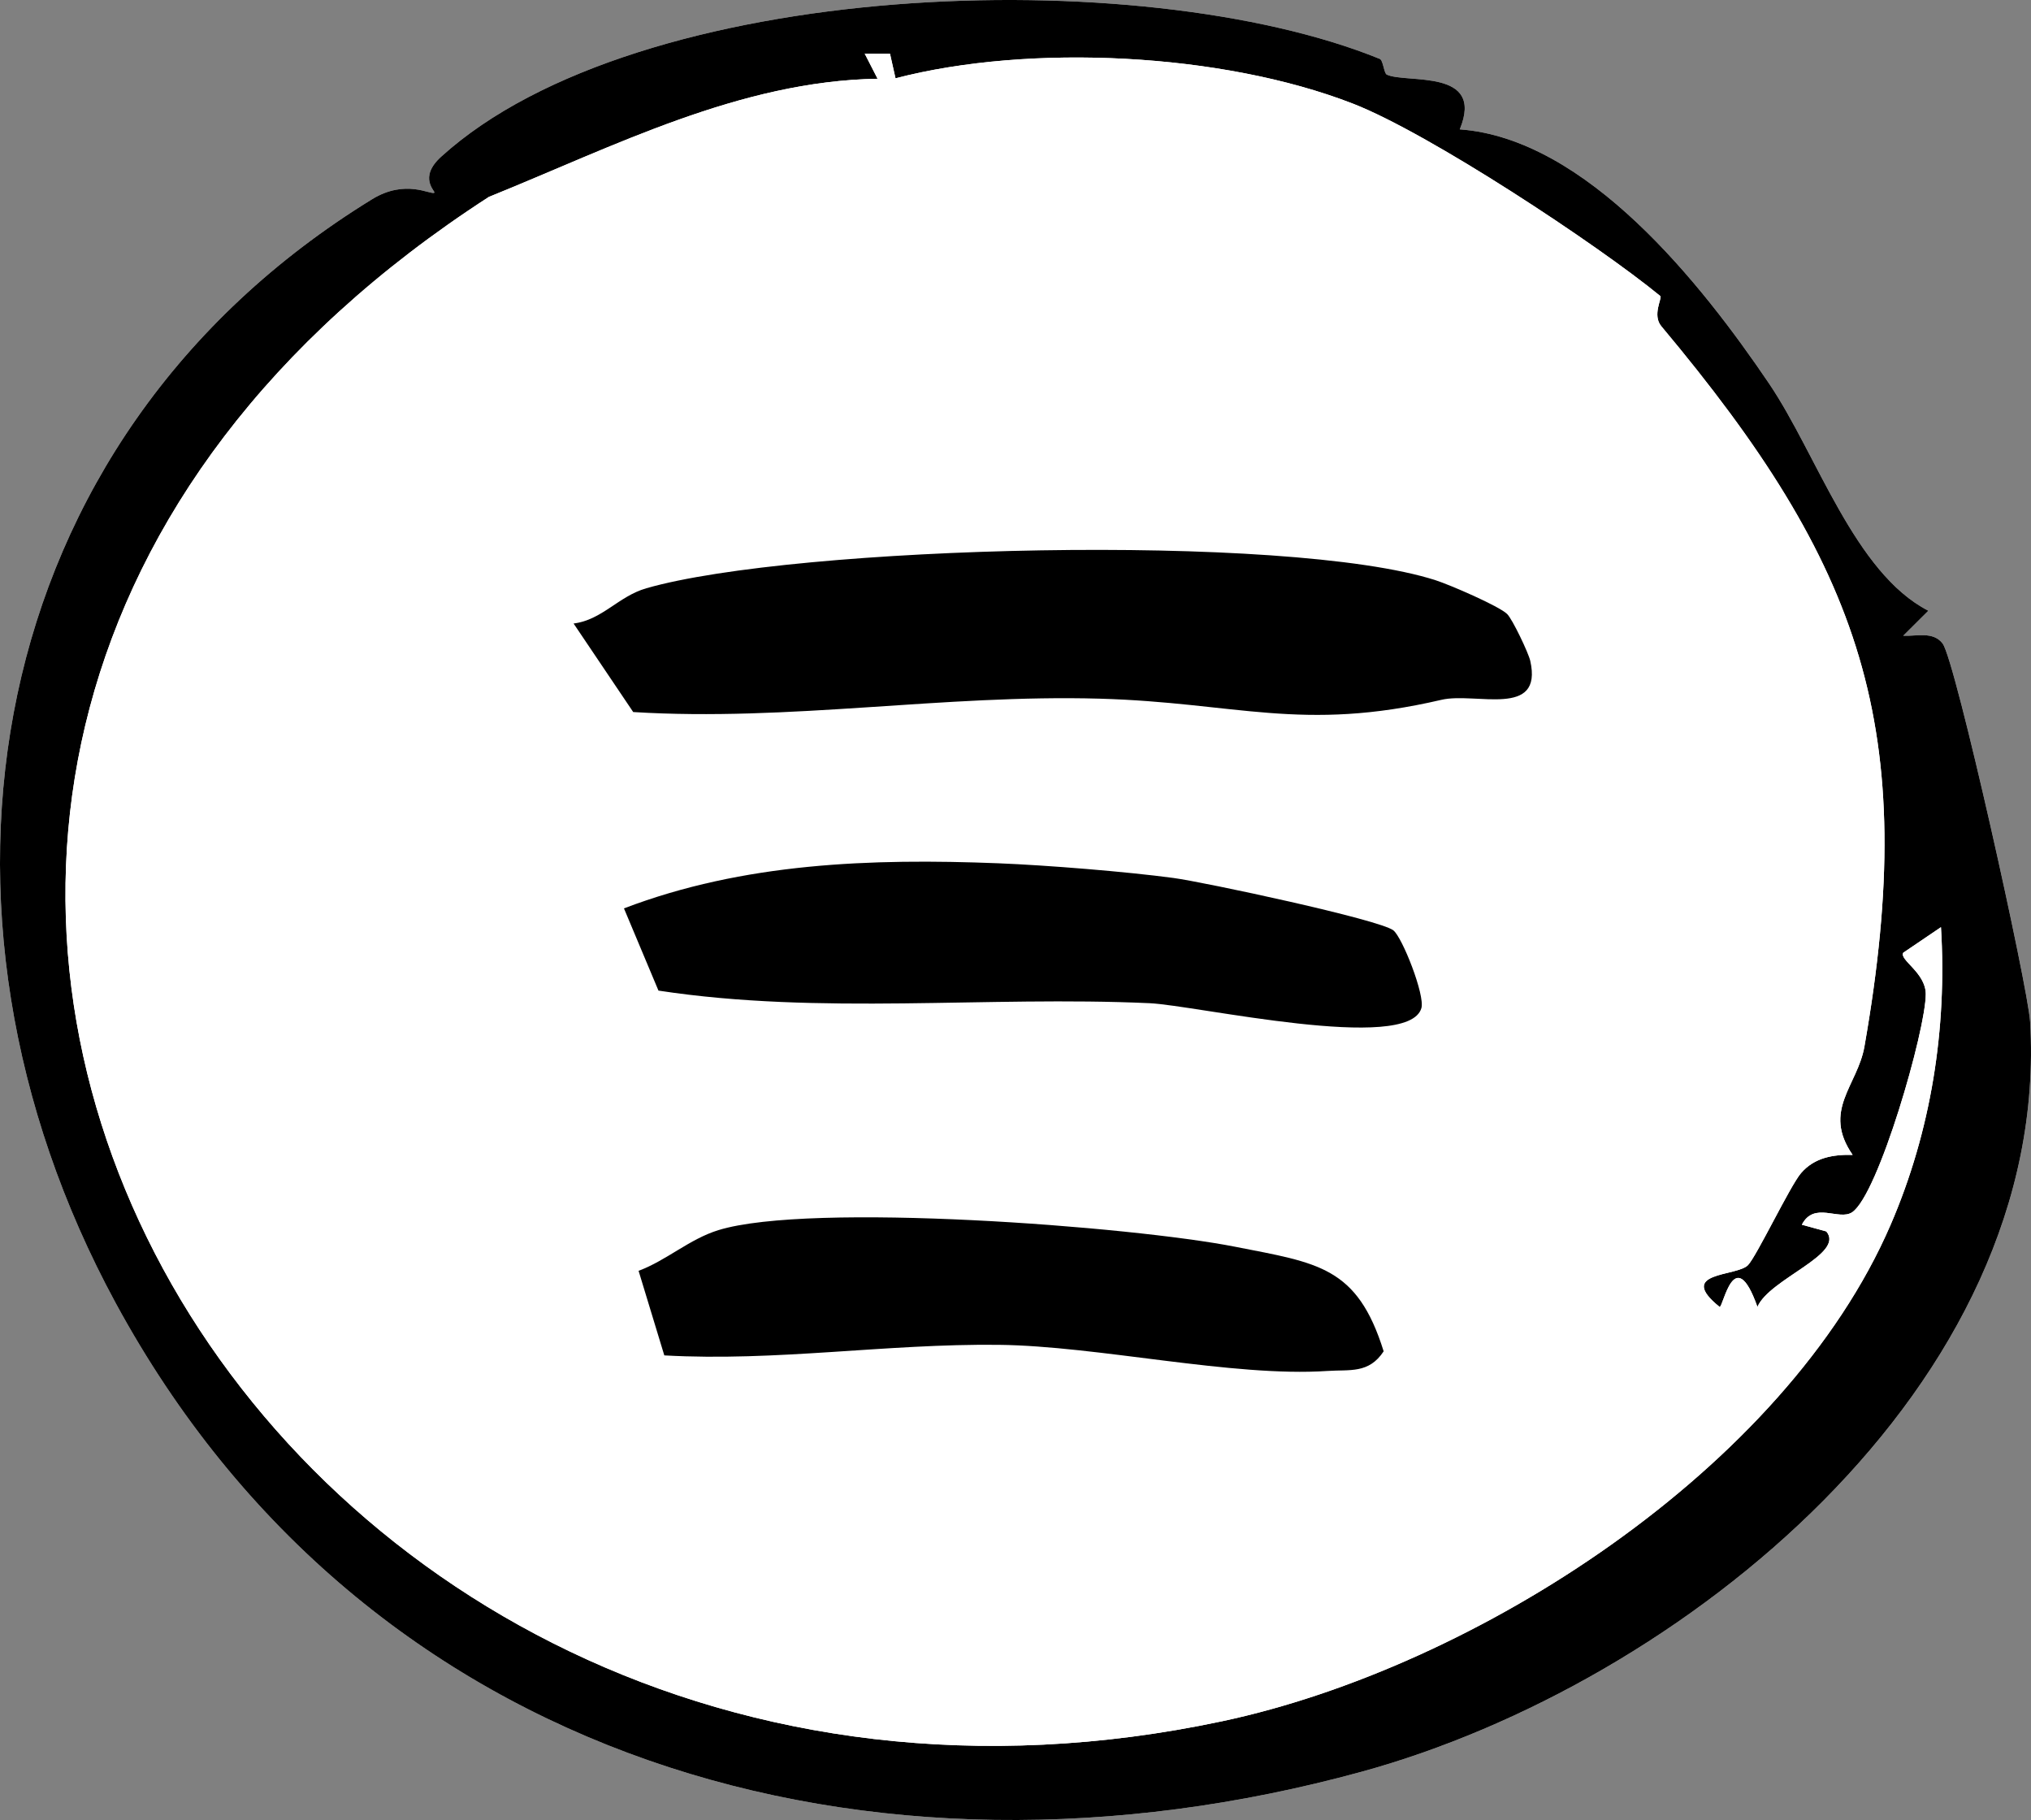 <?xml version="1.0" encoding="UTF-8"?>
<svg id="Calque_1" data-name="Calque 1" xmlns="http://www.w3.org/2000/svg" viewBox="0 0 1170.83 1049.07">
  <rect x="0" y="0" width="1170.83" height="1049.07" fill="#808080" stroke="none"/>
  <defs>
    <style>
      .cls-1 {
        fill: #fff;
      }
    </style>
  </defs>
  <path class="cls-1" d="M795.43,33.96C657.89-21.98,367.83-12.55,254.33,90.3c-13.56,12.29-2.99,20.07-3.98,20.77-2.05,1.45-16.44-8.16-35.91,3.8C-11.41,253.63-55.67,525.53,66.62,750.93c143.99,265.38,435.66,347.73,718.18,270.35,184.3-50.48,397.96-222.65,385.52-432.45-1.19-20-43.03-208.36-50.46-217.94-5.53-7.12-14.98-4.08-22.71-4.42l14.5-14.43c-42.6-21.91-64.14-90.03-91.76-130.88-39.06-57.78-105.28-141.29-178.35-146.59,14.56-35.34-30.74-26.26-42.07-31.55-1.65-.77-2.08-8.26-4.03-9.06Z"/>
  <path d="M795.43,33.96c1.96.8,2.39,8.29,4.03,9.06,11.33,5.29,56.63-3.79,42.07,31.55,73.06,5.3,139.29,88.81,178.35,146.59,27.62,40.86,49.16,108.97,91.76,130.88l-14.5,14.43c7.73.34,17.19-2.7,22.71,4.42,7.43,9.58,49.27,197.94,50.46,217.94,12.45,209.8-201.22,381.96-385.52,432.45-282.52,77.38-574.19-4.96-718.18-270.35C-55.67,525.53-11.41,253.63,214.45,114.87c19.46-11.96,33.86-2.34,35.91-3.8.99-.7-9.58-8.49,3.98-20.77C367.83-12.55,657.89-21.98,795.43,33.96ZM513.07,30.97l-14.59-.06,7.42,14.48c-79.52,1.38-151.84,38.94-224.07,68.11-514.49,332.6-139.91,998.28,422.72,878.64,145.99-31.04,324.61-145.57,385.34-286.15,23.34-54.03,32.62-113.04,29.03-171.55l-21.75,14.73c-2.34,4.14,12.94,11.5,12.99,23.79.08,20.68-27.36,115.88-42.49,125.83-7.61,5-21.88-6.53-28.94,7.15l14.1,3.87c11.02,13.08-32.78,27.27-39.71,43.5-13.42-37.87-19.71.62-21.83,0-25.34-20.45,9.88-17.34,16.39-24.08,4.96-5.13,24.31-45.75,30.56-53.02,7.78-9.04,18.6-10.77,29.75-10.53-17.72-25.61,2.85-39.92,6.8-62.39,32.21-183.3-1.51-277.22-117.08-415.24-5.42-6.48.69-16.36-.62-17.43-35.95-29.5-133.3-93.84-177.22-110.89-75.3-29.24-186.13-34.73-263.63-14.59l-3.18-14.16Z"/>
  <path class="cls-1" d="M513.07,30.97l3.18,14.16c77.51-20.14,188.33-14.65,263.63,14.59,43.91,17.05,141.27,81.4,177.22,110.89,1.31,1.07-4.81,10.96.62,17.43,115.57,138.02,149.29,231.94,117.08,415.24-3.95,22.47-24.52,36.78-6.8,62.39-11.16-.24-21.97,1.49-29.75,10.53-6.25,7.27-25.6,47.89-30.56,53.02-6.51,6.74-41.73,3.63-16.39,24.08,2.12.62,8.41-37.87,21.83,0,6.92-16.22,50.72-30.42,39.71-43.5l-14.1-3.87c7.06-13.68,21.33-2.15,28.94-7.15,15.13-9.94,42.56-105.15,42.49-125.83-.05-12.3-15.33-19.65-12.99-23.79l21.75-14.73c3.58,58.51-5.69,117.52-29.03,171.55-60.73,140.58-239.35,255.11-385.34,286.15C141.92,1111.77-232.65,446.09,281.84,113.49c72.22-29.16,144.55-66.73,224.07-68.11l-7.42-14.48,14.59.06ZM868.84,353.93c-4.66-4.58-32.88-16.78-41.11-19.43-85.67-27.64-369.84-19.95-455.16,4.59-16.08,4.62-25.45,18.27-41.91,20.31l34.37,51.03c89.96,5.57,179.04-10.24,268.85-7.71,78.81,2.22,116.29,19.49,197.13.65,19.59-4.57,58.68,10.85,51.14-22.51-1.02-4.52-10.23-23.91-13.31-26.93ZM803.25,536.27c-7.88-6.21-108.96-27.8-126.75-30.2-27.13-3.65-73.24-7.38-101.02-8.47-73.25-2.88-146.87-.32-215.78,26l19.89,47.39c93.6,14.26,188.79,2.97,283.12,7.26,26.6,1.21,149.16,29.06,156.7,2.82,2.14-7.44-10.97-40.71-16.16-44.8ZM382.96,781.26c64.71,3.64,127.83-6.81,192.76-6.09,57.3.64,134.7,18.73,189.5,15.06,13.02-.87,23.86,1.66,32.42-11.32-15.24-48.93-37.83-50.87-85.58-60.27-59.82-11.77-244.95-25.9-297.92-9.58-16.69,5.14-29.85,17.42-46.02,23.45l14.83,48.75Z"/>
  <path d="M868.84,353.93c3.08,3.02,12.29,22.41,13.31,26.93,7.54,33.36-31.55,17.95-51.14,22.51-80.83,18.84-118.31,1.57-197.13-.65-89.81-2.53-178.9,13.28-268.85,7.71l-34.37-51.03c16.46-2.04,25.83-15.68,41.91-20.31,85.32-24.54,369.49-32.23,455.16-4.59,8.23,2.66,36.45,14.86,41.11,19.43Z"/>
  <path d="M803.25,536.27c5.19,4.09,18.29,37.36,16.16,44.8-7.54,26.24-130.09-1.61-156.7-2.82-94.32-4.29-189.51,7-283.12-7.26l-19.89-47.39c68.91-26.32,142.54-28.88,215.78-26,27.78,1.09,73.89,4.82,101.02,8.47,17.79,2.4,118.87,23.99,126.75,30.2Z"/>
  <path d="M382.96,781.26l-14.83-48.75c16.17-6.03,29.33-18.31,46.02-23.45,52.97-16.32,238.11-2.19,297.92,9.58,47.75,9.4,70.34,11.34,85.58,60.27-8.56,12.98-19.4,10.45-32.42,11.32-54.81,3.66-132.2-14.43-189.5-15.06-64.93-.72-128.05,9.73-192.76,6.09Z"/>
</svg>
